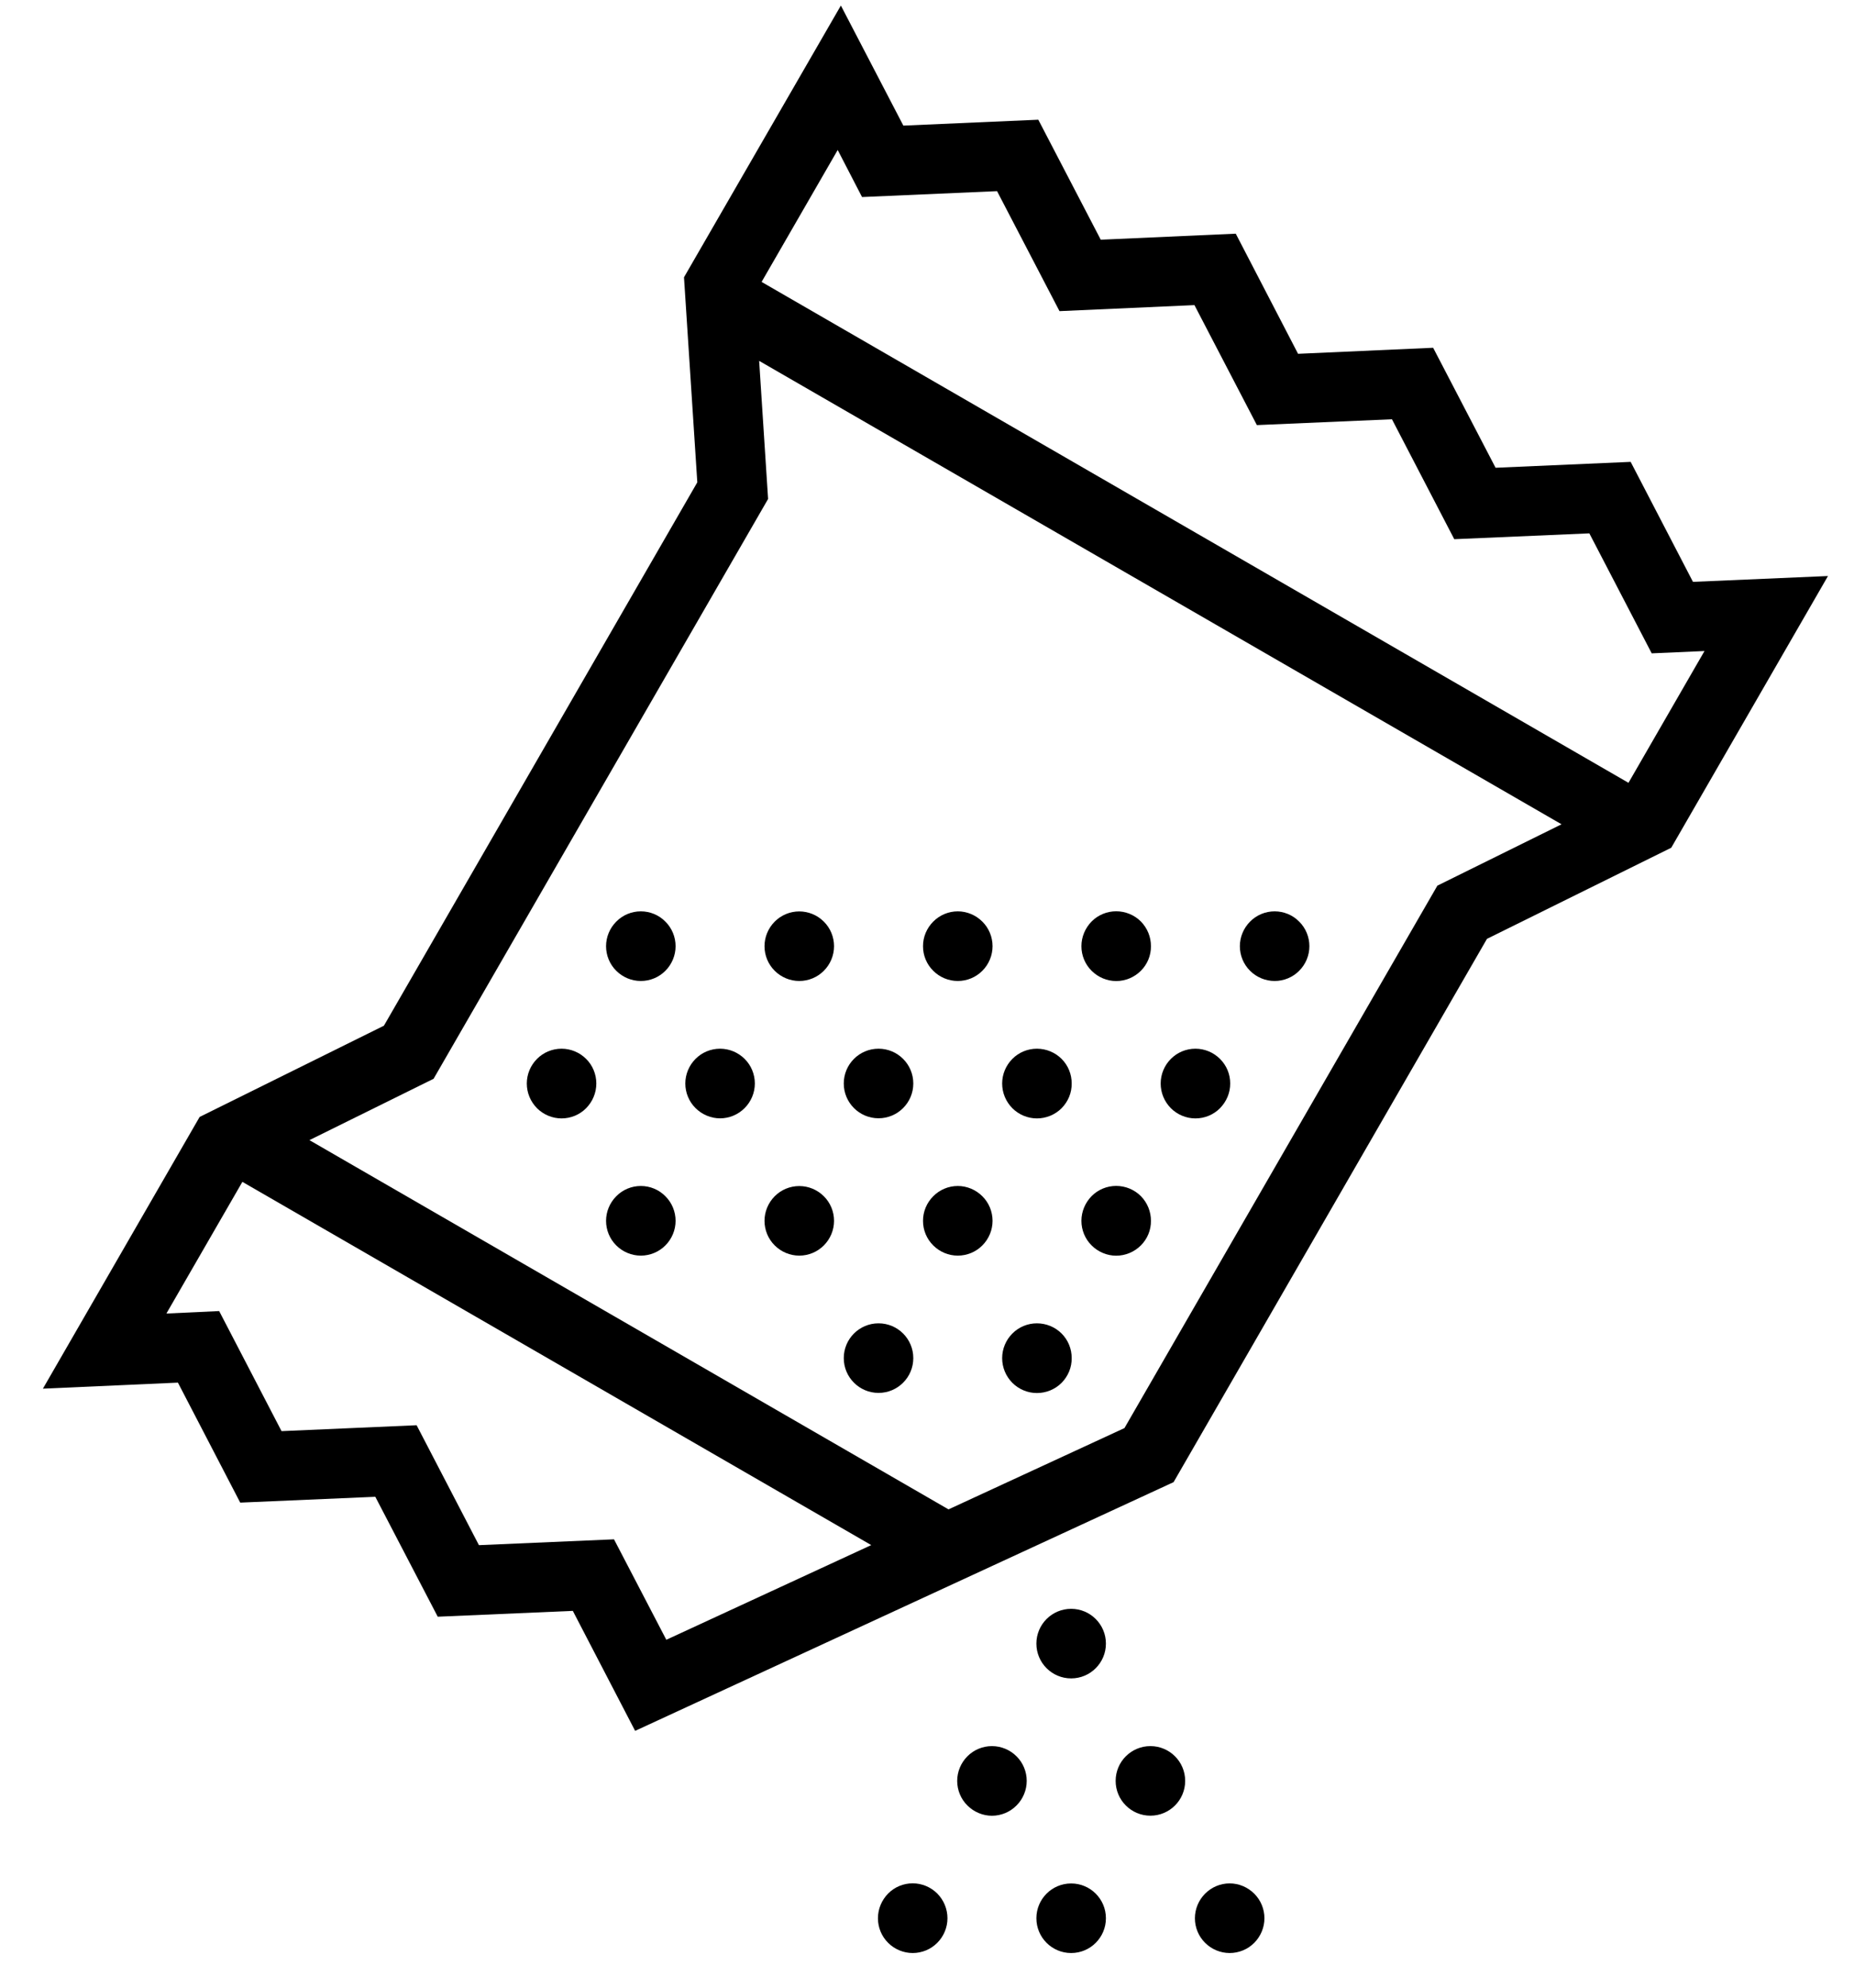 <?xml version="1.0" encoding="UTF-8"?><svg version="1.1" viewBox="0 0 28 30" xmlns="http://www.w3.org/2000/svg" xmlns:xlink="http://www.w3.org/1999/xlink"><!--Generated by IJSVG (https://github.com/curthard89/IJSVG)--><g transform="matrix(1,0,0,1,-210,0)"><g transform="matrix(1,0,0,1,210.355,0)"><path fill="#000" stroke="none" d="M15.151,26.879c0,-0.139 -0.055,-0.273 -0.154,-0.371c-0.098,-0.098 -0.232,-0.154 -0.371,-0.154c-0.139,0 -0.273,0.055 -0.371,0.154c-0.098,0.098 -0.154,0.232 -0.154,0.371c0,0.139 0.055,0.273 0.154,0.371c0.098,0.098 0.232,0.155 0.371,0.155c0.139,0 0.273,-0.056 0.371,-0.155c0.098,-0.098 0.154,-0.232 0.154,-0.371Z"></path><path fill="#000" stroke="none" d="M13.954,28.952c0,-0.139 -0.055,-0.273 -0.154,-0.373c-0.098,-0.098 -0.232,-0.154 -0.371,-0.154c-0.139,0 -0.273,0.055 -0.371,0.154c-0.098,0.1 -0.154,0.234 -0.154,0.373c0,0.139 0.055,0.273 0.154,0.371c0.098,0.098 0.232,0.154 0.371,0.154c0.139,0 0.273,-0.055 0.371,-0.154c0.098,-0.098 0.154,-0.232 0.154,-0.371Z"></path><path fill="#000" stroke="none" d="M16.347,24.807c0,-0.29 -0.235,-0.525 -0.525,-0.525c-0.29,0 -0.525,0.235 -0.525,0.525c0,0.29 0.235,0.525 0.525,0.525c0.29,0 0.525,-0.235 0.525,-0.525Z"></path><path fill="#000" stroke="none" d="M17.544,26.879c0,-0.29 -0.235,-0.525 -0.525,-0.525c-0.29,0 -0.525,0.235 -0.525,0.525c0,0.29 0.235,0.525 0.525,0.525c0.29,0 0.525,-0.235 0.525,-0.525Z"></path><path fill="#000" stroke="none" d="M16.347,28.952c0,-0.29 -0.235,-0.525 -0.525,-0.525c-0.29,0 -0.525,0.235 -0.525,0.525c0,0.29 0.235,0.525 0.525,0.525c0.29,0 0.525,-0.235 0.525,-0.525Z"></path><path fill="#000" stroke="none" d="M18.741,28.952c0,-0.139 -0.055,-0.273 -0.154,-0.371c-0.098,-0.098 -0.232,-0.155 -0.371,-0.155c-0.139,0 -0.273,0.056 -0.371,0.155c-0.098,0.098 -0.154,0.232 -0.154,0.371c0,0.139 0.055,0.273 0.154,0.371c0.098,0.098 0.232,0.154 0.371,0.154c0.139,0 0.273,-0.055 0.371,-0.154c0.098,-0.098 0.154,-0.232 0.154,-0.371Z"></path><path fill="#000" stroke="none" d="M12.344,0.084l-2.369,4.101l0.201,3.095l-4.733,8.201l-2.783,1.377l-2.367,4.101l2.039,-0.091l0.941,1.811l2.04,-0.088l0.943,1.81l2.04,-0.088l0.941,1.811l8.132,-3.754l4.733,-8.2l2.783,-1.375l2.367,-4.101l-2.039,0.088l-0.941,-1.811l-2.04,0.089l-0.943,-1.811l-2.04,0.091l-0.941,-1.813l-2.039,0.091l-0.943,-1.811l-2.038,0.089l-0.943,-1.811Zm-0.047,2.181l0.367,0.709l2.039,-0.089l0.943,1.811l2.038,-0.091l0.943,1.811l2.04,-0.088l0.941,1.81l2.04,-0.088l0.942,1.811l0.797,-0.035l-1.148,1.989l-13.092,-7.56l1.148,-1.989Zm-1.188,3.181l12.119,6.995l-1.875,0.926l-4.726,8.187l-2.657,1.227l-9.652,-5.573l1.875,-0.926l5.052,-8.751l-0.135,-2.085Zm-7.803,12.392l9.497,5.482l-3.095,1.429l-0.79,-1.516l-2.04,0.088l-0.941,-1.81l-2.04,0.089l-0.942,-1.812l-0.797,0.037l1.148,-1.988Z"></path><path fill="#000" stroke="none" d="M13.438,16.353c0,-0.29 -0.235,-0.525 -0.525,-0.525c-0.29,0 -0.525,0.235 -0.525,0.525c0,0.29 0.235,0.525 0.525,0.525c0.29,0 0.525,-0.235 0.525,-0.525Z"></path><path fill="#000" stroke="none" d="M12.241,18.426c0,-0.139 -0.055,-0.273 -0.154,-0.371c-0.098,-0.098 -0.232,-0.154 -0.371,-0.154c-0.139,0 -0.273,0.055 -0.371,0.154c-0.098,0.098 -0.154,0.232 -0.154,0.371c0,0.139 0.055,0.273 0.154,0.371c0.098,0.098 0.232,0.154 0.371,0.154c0.139,0 0.273,-0.055 0.371,-0.154c0.098,-0.098 0.154,-0.232 0.154,-0.371Z"></path><path fill="#000" stroke="none" d="M11.045,16.353c0,-0.139 -0.055,-0.273 -0.154,-0.371c-0.098,-0.098 -0.232,-0.154 -0.371,-0.154c-0.139,0 -0.273,0.055 -0.371,0.154c-0.098,0.098 -0.154,0.232 -0.154,0.371c0,0.139 0.055,0.273 0.154,0.371c0.098,0.098 0.232,0.155 0.371,0.155c0.139,0 0.273,-0.056 0.371,-0.155c0.098,-0.098 0.154,-0.232 0.154,-0.371Z"></path><path fill="#000" stroke="none" d="M12.241,14.281c0,-0.139 -0.055,-0.273 -0.154,-0.371c-0.098,-0.098 -0.232,-0.154 -0.371,-0.154c-0.139,0 -0.273,0.055 -0.371,0.154c-0.098,0.098 -0.154,0.232 -0.154,0.371c0,0.139 0.055,0.273 0.154,0.371c0.098,0.098 0.232,0.154 0.371,0.154c0.139,0 0.273,-0.055 0.371,-0.154c0.098,-0.098 0.154,-0.232 0.154,-0.371Z"></path><path fill="#000" stroke="none" d="M14.635,14.281c0,-0.139 -0.055,-0.273 -0.154,-0.371c-0.098,-0.098 -0.232,-0.155 -0.371,-0.155c-0.14,0 -0.273,0.056 -0.371,0.155c-0.098,0.098 -0.155,0.232 -0.154,0.371c-0.001,0.139 0.055,0.273 0.154,0.371c0.098,0.098 0.231,0.154 0.371,0.154c0.139,0 0.273,-0.055 0.371,-0.154c0.098,-0.098 0.154,-0.232 0.154,-0.371Z"></path><path fill="#000" stroke="none" d="M15.83,16.353c0.001,-0.139 -0.054,-0.273 -0.152,-0.371c-0.098,-0.098 -0.232,-0.154 -0.373,-0.154c-0.139,0 -0.273,0.055 -0.371,0.154c-0.098,0.098 -0.154,0.232 -0.154,0.371c0,0.14 0.055,0.273 0.154,0.373c0.098,0.098 0.232,0.154 0.371,0.154c0.14,0 0.274,-0.055 0.373,-0.154c0.098,-0.1 0.154,-0.232 0.152,-0.373Z"></path><path fill="#000" stroke="none" d="M14.635,18.426c0,-0.139 -0.055,-0.273 -0.154,-0.371c-0.098,-0.098 -0.232,-0.155 -0.371,-0.155c-0.14,0 -0.273,0.056 -0.371,0.155c-0.098,0.098 -0.155,0.232 -0.154,0.371c-0.001,0.139 0.055,0.273 0.154,0.371c0.098,0.098 0.231,0.154 0.371,0.154c0.139,0 0.273,-0.055 0.371,-0.154c0.098,-0.098 0.154,-0.232 0.154,-0.371Z"></path><path fill="#000" stroke="none" d="M9.848,18.426c0,-0.139 -0.055,-0.273 -0.154,-0.371c-0.098,-0.1 -0.232,-0.155 -0.371,-0.155c-0.139,0 -0.273,0.055 -0.371,0.155c-0.098,0.098 -0.154,0.232 -0.154,0.371c0,0.139 0.055,0.273 0.154,0.371c0.098,0.098 0.232,0.154 0.371,0.154c0.139,0 0.273,-0.055 0.371,-0.154c0.098,-0.098 0.154,-0.232 0.154,-0.371Z"></path><path fill="#000" stroke="none" d="M8.651,16.353c0,-0.139 -0.055,-0.273 -0.154,-0.371c-0.098,-0.098 -0.232,-0.154 -0.371,-0.154c-0.139,0 -0.273,0.055 -0.371,0.154c-0.098,0.098 -0.154,0.232 -0.154,0.371c0,0.14 0.055,0.273 0.154,0.373c0.098,0.098 0.232,0.154 0.371,0.154c0.139,0 0.273,-0.055 0.371,-0.154c0.098,-0.1 0.154,-0.232 0.154,-0.373Z"></path><path fill="#000" stroke="none" d="M9.848,14.281c0,-0.139 -0.055,-0.273 -0.154,-0.371c-0.098,-0.1 -0.232,-0.155 -0.371,-0.155c-0.139,0 -0.273,0.055 -0.371,0.155c-0.098,0.098 -0.154,0.232 -0.154,0.371c0,0.139 0.055,0.273 0.154,0.371c0.098,0.098 0.232,0.154 0.371,0.154c0.139,0 0.273,-0.055 0.371,-0.154c0.098,-0.098 0.154,-0.232 0.154,-0.371Z"></path><path fill="#000" stroke="none" d="M17.027,14.281c0.001,-0.139 -0.054,-0.273 -0.152,-0.373c-0.098,-0.098 -0.232,-0.154 -0.373,-0.154c-0.139,0 -0.273,0.055 -0.371,0.154c-0.098,0.1 -0.154,0.234 -0.154,0.373c0,0.139 0.055,0.273 0.154,0.371c0.098,0.098 0.232,0.155 0.371,0.155c0.14,0 0.274,-0.056 0.373,-0.155c0.098,-0.098 0.154,-0.232 0.152,-0.371Z"></path><path fill="#000" stroke="none" d="M18.224,16.353c0.001,-0.139 -0.055,-0.273 -0.154,-0.371c-0.098,-0.098 -0.231,-0.154 -0.371,-0.154c-0.139,0 -0.273,0.055 -0.371,0.154c-0.098,0.098 -0.154,0.232 -0.154,0.371c0,0.14 0.055,0.273 0.154,0.373c0.098,0.098 0.232,0.154 0.371,0.154c0.14,0 0.273,-0.055 0.371,-0.154c0.098,-0.1 0.155,-0.232 0.154,-0.373Z"></path><path fill="#000" stroke="none" d="M17.027,18.426c0.001,-0.139 -0.054,-0.273 -0.152,-0.373c-0.098,-0.098 -0.232,-0.154 -0.373,-0.154c-0.139,0 -0.273,0.055 -0.371,0.154c-0.098,0.1 -0.154,0.234 -0.154,0.373c0,0.139 0.055,0.273 0.154,0.371c0.098,0.098 0.232,0.155 0.371,0.155c0.14,0 0.274,-0.056 0.373,-0.155c0.098,-0.098 0.154,-0.232 0.152,-0.371Z"></path><path fill="#000" stroke="none" d="M19.42,14.281c0,-0.139 -0.055,-0.273 -0.154,-0.371c-0.098,-0.1 -0.232,-0.155 -0.371,-0.155c-0.139,0 -0.273,0.055 -0.371,0.155c-0.098,0.098 -0.154,0.232 -0.154,0.371c0,0.139 0.055,0.273 0.154,0.371c0.098,0.098 0.232,0.154 0.371,0.154c0.139,0 0.273,-0.055 0.371,-0.154c0.098,-0.098 0.154,-0.232 0.154,-0.371Z"></path><path fill="#000" stroke="none" d="M13.438,20.498c0,-0.29 -0.235,-0.525 -0.525,-0.525c-0.29,0 -0.525,0.235 -0.525,0.525c0,0.29 0.235,0.525 0.525,0.525c0.29,0 0.525,-0.235 0.525,-0.525Z"></path><path fill="#000" stroke="none" d="M15.83,20.498c0.001,-0.139 -0.054,-0.273 -0.152,-0.371c-0.098,-0.098 -0.232,-0.154 -0.373,-0.154c-0.139,0 -0.273,0.055 -0.371,0.154c-0.098,0.098 -0.154,0.232 -0.154,0.371c0,0.14 0.055,0.273 0.154,0.373c0.098,0.098 0.232,0.154 0.371,0.154c0.14,0 0.274,-0.055 0.373,-0.154c0.098,-0.1 0.154,-0.232 0.152,-0.373Z"></path></g></g></svg>